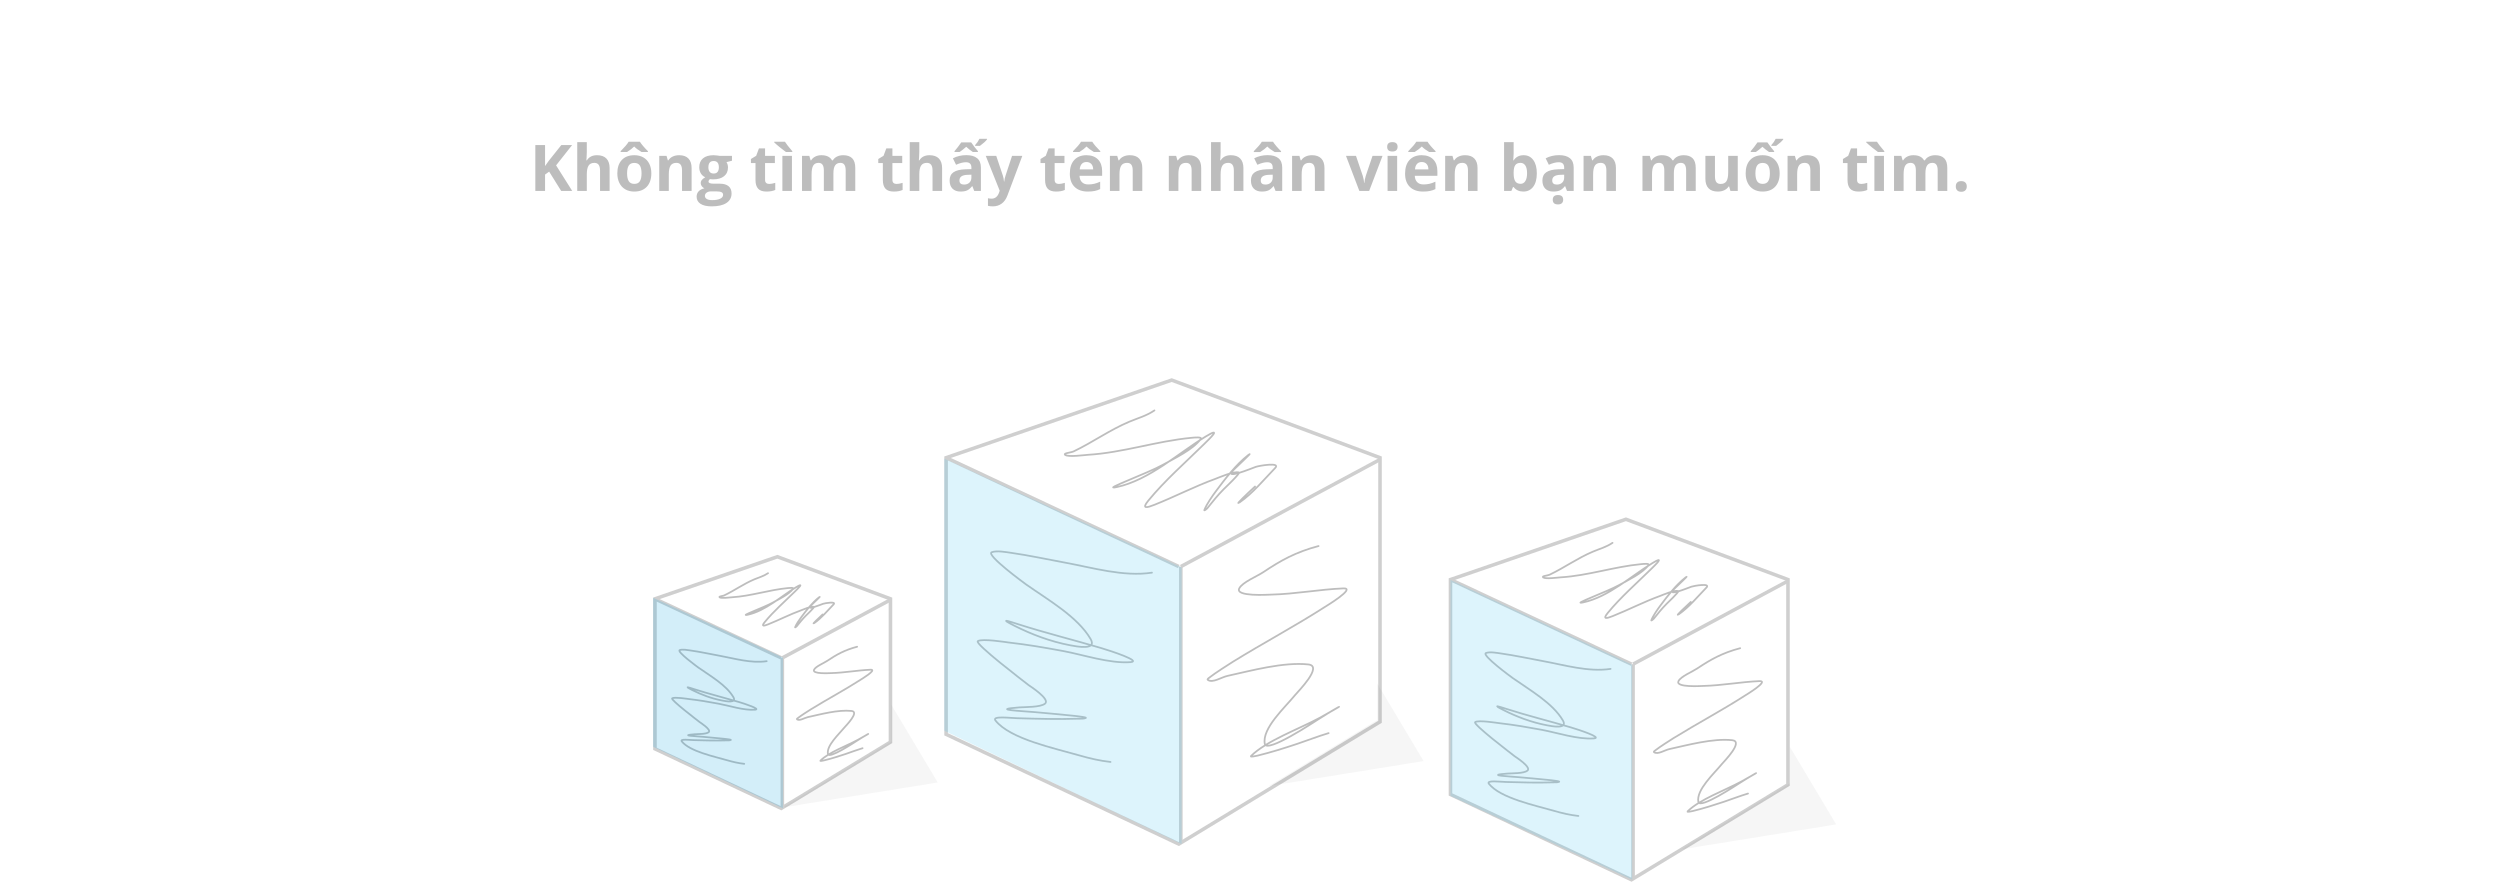 <svg width="1401" height="495" viewBox="0 0 1401 495" fill="none" xmlns="http://www.w3.org/2000/svg">
<path d="M530.191 256.5V411.5L660.603 473L773.361 404.5V256.5L656.617 213L530.191 256.5ZM530.191 256.5L660.603 317.5" stroke="#CFCFCF" stroke-width="2"/>
<path d="M661.742 317.5L773.361 257.5" stroke="#CFCFCF" stroke-width="2"/>
<path d="M661.742 317.5V472.5" stroke="#CFCFCF" stroke-width="2"/>
<path d="M738.917 306C726.138 309.387 717.888 313.994 707.934 320.643C704.329 323.051 696.238 326.286 694.476 329.734C692.053 334.475 710.593 333.259 712.315 333.218C726.024 332.892 739.262 330.303 752.844 329.734C760.248 329.424 742.585 340.045 742.282 340.24C725.745 350.87 707.854 360.382 691.034 370.778C688.989 372.042 680.492 377.492 678.046 379.488C677.508 379.927 676.286 380.605 676.872 381.012C679.621 382.925 684.351 379.534 688.061 378.726C701.122 375.882 719.23 370.861 733.206 372.357C741.657 373.262 727.322 387.601 725.773 389.504C720.077 396.506 707.093 408.204 708.795 416.885C709.852 422.281 736.527 404.523 738.604 403.222C742.386 400.854 745.785 398.651 749.715 396.472C753.12 394.584 743.059 400.382 739.622 402.242C727.925 408.572 709.693 415.098 701.049 423.69C700.358 424.376 703.511 423.749 704.648 423.472C712.281 421.613 719.74 419.26 727.025 416.831C732.906 414.87 738.593 412.62 744.551 410.843" stroke="#BDBDBD" stroke-linecap="round" stroke-linejoin="round"/>
<path d="M645.541 320.922C629.58 323.339 612.321 318.128 596.898 315.307C586.819 313.464 576.79 311.249 566.595 309.803C564.071 309.445 558.538 308.399 555.778 309.47C552.231 310.846 574.287 326.997 574.977 327.483C587.646 336.398 603.827 345.598 611.154 358.061C615.009 364.618 603.269 362.284 599.764 361.619C588.563 359.494 578.24 355.564 568.601 350.722C559.341 346.07 565.505 348.191 570.464 349.777C585.698 354.65 601.343 358.542 616.742 363.064C622.879 364.866 640.036 370.58 633.506 371.07C621.825 371.947 606.802 366.863 595.824 364.843C584.541 362.768 576.572 361.376 565.306 360.062C563.882 359.896 550.481 357.724 547.969 359.284C545.851 360.599 574.518 382.429 576.481 383.969C576.844 384.253 588.759 391.805 585.651 394.309C583.013 396.435 574.575 396.171 571.252 396.422C554.474 397.688 572.883 398.445 579.347 399.035C586.344 399.674 592.728 400.186 599.692 400.925C602.038 401.174 604.397 401.376 606.713 401.759C607.329 401.861 608.989 402.142 608.432 402.371C607.199 402.877 605.671 402.712 604.277 402.76C592.844 403.157 581.318 402.808 569.891 402.482C565.844 402.367 555.744 401.079 557.855 403.761C566.04 414.155 591.089 419.348 604.85 423.331C610.589 424.991 616.282 426.33 622.33 427" stroke="#BDBDBD" stroke-linecap="round" stroke-linejoin="round"/>
<path d="M646.946 230C642.402 233.078 637.972 234.182 632.852 236.336C621.793 240.988 612.359 247.876 601.643 252.973C600.116 253.699 595.603 253.941 596.945 254.93C598.744 256.255 607.613 255.002 609.641 254.878C629.296 253.685 648.055 247.206 667.64 245.349C669.403 245.182 673.909 244.731 672.898 246.071C668.357 252.088 658.182 256.812 651.644 260.493C643.349 265.163 616.336 274.993 625.805 272.958C644.184 269.008 660.345 253.924 675.75 244.577C685.146 238.876 677.878 245.811 674.687 248.955C664.203 259.289 652.811 269.222 643.535 280.53C639.493 285.456 642.812 284.537 647.058 282.847C658.569 278.267 669.484 272.565 681.175 268.322C683.388 267.519 691.292 263.932 694.319 264.768C695.344 265.051 686.016 273.887 685.761 274.143C682.384 277.531 679.546 281.12 676.589 284.805C676.189 285.303 674.69 286.419 674.911 285.835C676.125 282.63 679.528 277.784 681.287 275.43C686.483 268.477 692.536 260.444 699.632 254.93C702.799 252.469 694.066 260.585 691.242 263.377C685.39 269.164 701.253 262.503 703.771 261.626C705.691 260.957 717.86 258.91 714.621 262.244C708.485 268.56 702.099 276.405 694.71 281.508C691.267 283.887 700.28 275.452 703.323 272.649" stroke="#BDBDBD" stroke-linecap="round" stroke-linejoin="round"/>
<path d="M529.152 257L662.168 318V473L529.152 409.5V257Z" fill="#56CCF2" fill-opacity="0.2"/>
<path d="M771.802 403.5V383L797.782 426.5L711.01 440.5L771.802 403.5Z" fill="#4F4F4F" fill-opacity="0.05"/>
<path d="M812.85 324.796V445.219L914.281 493L1001.98 439.781V324.796L911.18 291L812.85 324.796ZM812.85 324.796L914.281 372.188" stroke="#CFCFCF" stroke-width="2"/>
<path d="M915.166 372.189L1001.98 325.573" stroke="#CFCFCF" stroke-width="2"/>
<path d="M915.166 372.188V492.612" stroke="#CFCFCF" stroke-width="2"/>
<path d="M975.191 363.254C965.251 365.885 958.835 369.465 951.092 374.631C948.289 376.501 941.996 379.015 940.625 381.693C938.741 385.377 953.161 384.432 954.5 384.4C965.162 384.147 975.459 382.136 986.023 381.693C991.781 381.452 978.043 389.704 977.807 389.856C964.946 398.114 951.03 405.504 937.948 413.582C936.358 414.564 929.749 418.798 927.846 420.349C927.428 420.689 926.478 421.216 926.933 421.533C929.071 423.018 932.75 420.384 935.635 419.756C945.794 417.547 959.878 413.646 970.748 414.808C977.322 415.511 966.172 426.651 964.967 428.13C960.537 433.57 950.438 442.658 951.762 449.403C952.584 453.595 973.331 439.799 974.947 438.788C977.888 436.949 980.532 435.236 983.589 433.544C986.237 432.077 978.412 436.582 975.738 438.027C966.641 442.944 952.461 448.015 945.737 454.69C945.2 455.223 947.653 454.736 948.537 454.521C954.474 453.077 960.275 451.248 965.941 449.361C970.515 447.838 974.938 446.089 979.572 444.709" stroke="#BDBDBD" stroke-linecap="round" stroke-linejoin="round"/>
<path d="M902.566 374.847C890.152 376.725 876.728 372.676 864.733 370.485C856.893 369.052 849.093 367.332 841.164 366.208C839.201 365.93 834.897 365.117 832.75 365.949C829.992 367.018 847.146 379.567 847.683 379.944C857.537 386.871 870.122 394.018 875.821 403.701C878.819 408.795 869.688 406.982 866.961 406.465C858.249 404.814 850.22 401.761 842.724 397.999C835.521 394.385 840.316 396.033 844.172 397.265C856.021 401.051 868.189 404.075 880.167 407.588C884.94 408.988 898.284 413.427 893.205 413.808C884.12 414.49 872.436 410.54 863.897 408.971C855.122 407.358 848.924 406.277 840.161 405.256C839.053 405.127 828.631 403.439 826.677 404.651C825.03 405.673 847.326 422.633 848.853 423.829C849.135 424.05 858.402 429.918 855.985 431.863C853.933 433.515 847.37 433.31 844.785 433.505C831.736 434.488 846.054 435.076 851.082 435.535C856.524 436.031 861.489 436.429 866.906 437.003C868.73 437.197 870.565 437.354 872.366 437.651C872.846 437.731 874.137 437.949 873.703 438.126C872.745 438.52 871.556 438.391 870.472 438.429C861.579 438.737 852.615 438.466 843.727 438.213C840.579 438.123 832.724 437.123 834.366 439.206C840.732 447.282 860.214 451.317 870.918 454.411C875.381 455.701 879.809 456.74 884.513 457.261" stroke="#BDBDBD" stroke-linecap="round" stroke-linejoin="round"/>
<path d="M903.659 304.208C900.124 306.599 896.679 307.456 892.697 309.13C884.095 312.744 876.758 318.096 868.424 322.056C867.236 322.62 863.726 322.808 864.77 323.576C866.169 324.606 873.067 323.632 874.644 323.536C889.931 322.609 904.521 317.575 919.754 316.133C921.125 316.003 924.63 315.652 923.844 316.693C920.312 321.368 912.398 325.038 907.313 327.898C900.861 331.527 879.851 339.163 887.216 337.582C901.511 334.514 914.08 322.794 926.062 315.533C933.37 311.104 927.717 316.491 925.236 318.934C917.081 326.962 908.221 334.68 901.006 343.465C897.862 347.293 900.443 346.579 903.746 345.266C912.699 341.708 921.188 337.277 930.282 333.981C932.002 333.357 938.15 330.57 940.504 331.22C941.302 331.44 934.047 338.304 933.849 338.503C931.222 341.136 929.015 343.924 926.715 346.787C926.404 347.173 925.237 348.041 925.41 347.587C926.354 345.097 929 341.332 930.369 339.503C934.41 334.101 939.118 327.86 944.637 323.576C947.1 321.664 940.308 327.97 938.112 330.139C933.56 334.635 945.898 329.46 947.856 328.779C949.35 328.259 958.815 326.668 956.295 329.259C951.522 334.166 946.556 340.26 940.809 344.225C938.131 346.073 945.141 339.52 947.508 337.342" stroke="#BDBDBD" stroke-linecap="round" stroke-linejoin="round"/>
<path d="M812.85 325L914.69 372.5V493L812.85 446V325Z" fill="#56CCF2" fill-opacity="0.2"/>
<path d="M1003.02 439V418.5L1029 462L942.229 476L1003.02 439Z" fill="#4F4F4F" fill-opacity="0.05"/>
<path d="M367.039 335.59V419.648L437.818 453L499.015 415.852V335.59L435.654 312L367.039 335.59ZM367.039 335.59L437.818 368.671" stroke="#CFCFCF" stroke-width="2"/>
<path d="M499.535 415.5V395L525.514 438.5L438.742 452.5L499.535 415.5Z" fill="#4F4F4F" fill-opacity="0.05"/>
<path d="M438.436 368.671L499.015 336.133" stroke="#CFCFCF" stroke-width="2"/>
<path d="M438.436 368.671V452.729" stroke="#CFCFCF" stroke-width="2"/>
<path d="M480.321 362.435C473.385 364.271 468.908 366.77 463.505 370.376C461.549 371.681 457.158 373.436 456.201 375.306C454.886 377.877 464.948 377.217 465.883 377.195C473.323 377.018 480.508 375.614 487.88 375.306C491.898 375.137 482.311 380.898 482.147 381.003C473.172 386.768 463.462 391.926 454.333 397.564C453.223 398.25 448.611 401.205 447.284 402.288C446.992 402.526 446.329 402.893 446.647 403.114C448.139 404.151 450.706 402.313 452.719 401.874C459.808 400.332 469.636 397.609 477.221 398.421C481.808 398.911 474.028 406.687 473.187 407.72C470.095 411.517 463.049 417.86 463.972 422.569C464.546 425.495 479.023 415.864 480.151 415.159C482.203 413.875 484.048 412.68 486.181 411.498C488.029 410.474 482.569 413.619 480.703 414.627C474.355 418.06 464.46 421.599 459.768 426.259C459.393 426.631 461.105 426.291 461.722 426.141C465.864 425.133 469.913 423.856 473.866 422.539C477.058 421.476 480.145 420.255 483.378 419.292" stroke="#BDBDBD" stroke-linecap="round" stroke-linejoin="round"/>
<path d="M429.643 370.527C420.981 371.838 411.613 369.012 403.243 367.482C397.773 366.482 392.33 365.281 386.797 364.497C385.427 364.303 382.424 363.735 380.926 364.316C379.001 365.062 390.971 373.822 391.346 374.085C398.222 378.92 407.004 383.909 410.98 390.668C413.073 394.224 406.701 392.958 404.798 392.597C398.719 391.445 393.116 389.314 387.885 386.688C382.859 384.165 386.205 385.315 388.896 386.175C397.164 388.818 405.655 390.929 414.013 393.381C417.344 394.358 426.656 397.457 423.111 397.723C416.772 398.198 408.618 395.441 402.66 394.346C396.537 393.22 392.211 392.466 386.097 391.753C385.324 391.663 378.051 390.485 376.688 391.331C375.538 392.044 391.097 403.883 392.162 404.718C392.359 404.872 398.825 408.967 397.139 410.325C395.707 411.478 391.127 411.335 389.324 411.471C380.218 412.158 390.209 412.568 393.717 412.888C397.515 413.235 400.98 413.513 404.759 413.913C406.033 414.048 407.313 414.158 408.57 414.366C408.904 414.421 409.805 414.573 409.503 414.697C408.834 414.972 408.004 414.882 407.248 414.908C401.043 415.124 394.787 414.934 388.585 414.758C386.389 414.695 380.907 413.997 382.053 415.451C386.495 421.088 400.09 423.904 407.559 426.064C410.674 426.965 413.764 427.69 417.046 428.054" stroke="#BDBDBD" stroke-linecap="round" stroke-linejoin="round"/>
<path d="M430.406 321.219C427.939 322.888 425.535 323.487 422.756 324.655C416.754 327.178 411.634 330.913 405.818 333.677C404.989 334.071 402.54 334.203 403.268 334.739C404.245 335.458 409.058 334.778 410.159 334.711C420.826 334.064 431.007 330.55 441.637 329.543C442.593 329.453 445.039 329.208 444.49 329.934C442.026 333.198 436.504 335.76 432.955 337.756C428.453 340.289 413.792 345.619 418.931 344.516C428.906 342.374 437.678 334.193 446.038 329.124C451.138 326.033 447.193 329.794 445.462 331.499C439.771 337.103 433.589 342.49 428.554 348.622C426.36 351.294 428.162 350.795 430.466 349.879C436.714 347.395 442.637 344.303 448.983 342.002C450.184 341.566 454.474 339.621 456.116 340.074C456.673 340.228 451.61 345.019 451.472 345.158C449.639 346.996 448.099 348.942 446.494 350.94C446.277 351.21 445.463 351.816 445.583 351.499C446.242 349.761 448.089 347.133 449.043 345.856C451.863 342.086 455.148 337.729 459 334.739C460.719 333.404 455.979 337.806 454.447 339.32C451.27 342.458 459.88 338.846 461.246 338.37C462.288 338.007 468.893 336.897 467.135 338.705C463.805 342.131 460.339 346.385 456.329 349.153C454.46 350.442 459.351 345.868 461.003 344.348" stroke="#BDBDBD" stroke-linecap="round" stroke-linejoin="round"/>
<path d="M366 335L438.743 368.5V453L366 418.5V335Z" fill="#27AAE1" fill-opacity="0.2"/>
<path d="M320.672 107H314.484L307.752 96.172L305.449 97.824V107H300V81.301H305.449V93.061L307.594 90.037L314.555 81.301H320.602L311.637 92.674L320.672 107ZM341.625 107H336.264V95.522C336.264 92.686 335.209 91.268 333.1 91.268C331.6 91.268 330.516 91.777 329.848 92.797C329.18 93.816 328.846 95.469 328.846 97.754V107H323.484V79.648H328.846V85.221C328.846 85.654 328.805 86.674 328.723 88.279L328.6 89.861H328.881C330.076 87.939 331.975 86.978 334.576 86.978C336.885 86.978 338.637 87.6 339.832 88.842C341.027 90.084 341.625 91.865 341.625 94.186V107ZM351.416 97.139C351.416 99.084 351.732 100.555 352.365 101.551C353.01 102.547 354.053 103.045 355.494 103.045C356.924 103.045 357.949 102.553 358.57 101.568C359.203 100.572 359.52 99.096 359.52 97.139C359.52 95.193 359.203 93.734 358.57 92.762C357.938 91.789 356.9 91.303 355.459 91.303C354.029 91.303 352.998 91.789 352.365 92.762C351.732 93.723 351.416 95.182 351.416 97.139ZM365.004 97.139C365.004 100.338 364.16 102.84 362.473 104.645C360.785 106.449 358.436 107.352 355.424 107.352C353.537 107.352 351.873 106.941 350.432 106.121C348.99 105.289 347.883 104.1 347.109 102.553C346.336 101.006 345.949 99.201 345.949 97.139C345.949 93.928 346.787 91.432 348.463 89.65C350.139 87.869 352.494 86.978 355.529 86.978C357.416 86.978 359.08 87.389 360.521 88.209C361.963 89.029 363.07 90.207 363.844 91.742C364.617 93.277 365.004 95.076 365.004 97.139ZM359.52 85.186C357.68 84.096 356.309 83.064 355.406 82.092C354.492 83.041 353.15 84.072 351.381 85.186H347.812V84.711C350.027 82.496 351.527 80.732 352.312 79.42H358.588C358.951 80.029 359.578 80.861 360.469 81.916C361.371 82.959 362.244 83.891 363.088 84.711V85.186H359.52ZM387.574 107H382.213V95.522C382.213 94.103 381.961 93.043 381.457 92.34C380.953 91.625 380.15 91.268 379.049 91.268C377.549 91.268 376.465 91.772 375.797 92.779C375.129 93.775 374.795 95.434 374.795 97.754V107H369.434V87.348H373.529L374.25 89.861H374.549C375.146 88.912 375.967 88.197 377.01 87.717C378.064 87.225 379.26 86.978 380.596 86.978C382.881 86.978 384.615 87.6 385.799 88.842C386.982 90.072 387.574 91.853 387.574 94.186V107ZM410.197 87.348V90.072L407.121 90.863C407.684 91.742 407.965 92.727 407.965 93.816C407.965 95.926 407.227 97.572 405.75 98.756C404.285 99.928 402.246 100.514 399.633 100.514L398.666 100.461L397.875 100.373C397.324 100.795 397.049 101.264 397.049 101.779C397.049 102.553 398.033 102.939 400.002 102.939H403.342C405.498 102.939 407.139 103.402 408.264 104.328C409.4 105.254 409.969 106.613 409.969 108.406C409.969 110.703 409.008 112.484 407.086 113.75C405.176 115.016 402.428 115.648 398.842 115.648C396.1 115.648 394.002 115.168 392.549 114.207C391.107 113.258 390.387 111.922 390.387 110.199C390.387 109.016 390.756 108.025 391.494 107.229C392.232 106.432 393.316 105.863 394.746 105.523C394.195 105.289 393.715 104.908 393.305 104.381C392.895 103.842 392.689 103.273 392.689 102.676C392.689 101.926 392.906 101.305 393.34 100.812C393.773 100.309 394.4 99.816 395.221 99.336C394.189 98.891 393.369 98.176 392.76 97.191C392.162 96.207 391.863 95.047 391.863 93.711C391.863 91.566 392.561 89.908 393.955 88.736C395.35 87.564 397.342 86.978 399.932 86.978C400.482 86.978 401.133 87.031 401.883 87.137C402.645 87.231 403.131 87.301 403.342 87.348H410.197ZM395.027 109.777C395.027 110.516 395.379 111.096 396.082 111.518C396.797 111.939 397.793 112.15 399.07 112.15C400.992 112.15 402.498 111.887 403.588 111.359C404.678 110.832 405.223 110.111 405.223 109.197C405.223 108.459 404.9 107.949 404.256 107.668C403.611 107.387 402.615 107.246 401.268 107.246H398.49C397.506 107.246 396.68 107.475 396.012 107.932C395.355 108.4 395.027 109.016 395.027 109.777ZM396.979 93.781C396.979 94.848 397.219 95.691 397.699 96.312C398.191 96.934 398.936 97.244 399.932 97.244C400.939 97.244 401.678 96.934 402.146 96.312C402.615 95.691 402.85 94.848 402.85 93.781C402.85 91.414 401.877 90.231 399.932 90.231C397.963 90.231 396.979 91.414 396.979 93.781ZM431.08 103.08C432.018 103.08 433.143 102.875 434.455 102.465V106.455C433.119 107.053 431.479 107.352 429.533 107.352C427.389 107.352 425.824 106.812 424.84 105.734C423.867 104.645 423.381 103.016 423.381 100.848V91.373H420.814V89.106L423.768 87.312L425.314 83.164H428.742V87.348H434.244V91.373H428.742V100.848C428.742 101.609 428.953 102.172 429.375 102.535C429.809 102.898 430.377 103.08 431.08 103.08ZM443.807 107H438.445V87.348H443.807V107ZM440.449 85.186C439.711 84.67 438.627 83.838 437.197 82.689C435.768 81.529 434.654 80.562 433.857 79.789V79.42H439.869C440.607 80.603 441.984 82.367 444 84.711V85.186H440.449ZM467.045 107H461.684V95.522C461.684 94.103 461.443 93.043 460.963 92.34C460.494 91.625 459.75 91.268 458.73 91.268C457.359 91.268 456.363 91.772 455.742 92.779C455.121 93.787 454.811 95.445 454.811 97.754V107H449.449V87.348H453.545L454.266 89.861H454.564C455.092 88.959 455.854 88.256 456.85 87.752C457.846 87.236 458.988 86.978 460.277 86.978C463.219 86.978 465.211 87.939 466.254 89.861H466.729C467.256 88.947 468.029 88.238 469.049 87.734C470.08 87.231 471.24 86.978 472.529 86.978C474.756 86.978 476.438 87.553 477.574 88.701C478.723 89.838 479.297 91.666 479.297 94.186V107H473.918V95.522C473.918 94.103 473.678 93.043 473.197 92.34C472.729 91.625 471.984 91.268 470.965 91.268C469.652 91.268 468.668 91.736 468.012 92.674C467.367 93.611 467.045 95.1 467.045 97.139V107ZM502.447 103.08C503.385 103.08 504.51 102.875 505.822 102.465V106.455C504.486 107.053 502.846 107.352 500.9 107.352C498.756 107.352 497.191 106.812 496.207 105.734C495.234 104.645 494.748 103.016 494.748 100.848V91.373H492.182V89.106L495.135 87.312L496.682 83.164H500.109V87.348H505.611V91.373H500.109V100.848C500.109 101.609 500.32 102.172 500.742 102.535C501.176 102.898 501.744 103.08 502.447 103.08ZM527.953 107H522.592V95.522C522.592 92.686 521.537 91.268 519.428 91.268C517.928 91.268 516.844 91.777 516.176 92.797C515.508 93.816 515.174 95.469 515.174 97.754V107H509.812V79.648H515.174V85.221C515.174 85.654 515.133 86.674 515.051 88.279L514.928 89.861H515.209C516.404 87.939 518.303 86.978 520.904 86.978C523.213 86.978 524.965 87.6 526.16 88.842C527.355 90.084 527.953 91.865 527.953 94.186V107ZM545.953 107L544.916 104.328H544.775C543.873 105.465 542.941 106.256 541.98 106.701C541.031 107.135 539.789 107.352 538.254 107.352C536.367 107.352 534.879 106.812 533.789 105.734C532.711 104.656 532.172 103.121 532.172 101.129C532.172 99.043 532.898 97.508 534.352 96.523C535.816 95.527 538.02 94.977 540.961 94.871L544.371 94.766V93.904C544.371 91.912 543.352 90.916 541.312 90.916C539.742 90.916 537.896 91.391 535.775 92.34L534 88.719C536.262 87.535 538.77 86.943 541.523 86.943C544.16 86.943 546.182 87.518 547.588 88.666C548.994 89.814 549.697 91.561 549.697 93.904V107H545.953ZM544.371 97.894L542.297 97.965C540.738 98.012 539.578 98.293 538.816 98.809C538.055 99.324 537.674 100.109 537.674 101.164C537.674 102.676 538.541 103.432 540.275 103.432C541.518 103.432 542.508 103.074 543.246 102.359C543.996 101.645 544.371 100.695 544.371 99.512V97.894ZM548.027 85.186H545.18C543.867 84.307 542.631 83.334 541.471 82.268C540.135 83.451 538.898 84.424 537.762 85.186H534.914V84.711C536.227 83.188 537.486 81.547 538.693 79.789H544.23C544.852 80.703 545.555 81.664 546.34 82.672C547.137 83.668 547.699 84.348 548.027 84.711V85.186ZM546.463 81.301C547.459 80.234 548.268 79.057 548.889 77.768H553.125V78.137C552.34 79.18 551.01 80.387 549.135 81.758H546.463V81.301ZM552.422 87.348H558.293L562.002 98.404C562.318 99.365 562.535 100.502 562.652 101.814H562.758C562.887 100.607 563.139 99.471 563.514 98.404L567.152 87.348H572.9L564.586 109.514C563.824 111.564 562.734 113.1 561.316 114.119C559.91 115.139 558.264 115.648 556.377 115.648C555.451 115.648 554.543 115.549 553.652 115.35V111.096C554.297 111.248 555 111.324 555.762 111.324C556.711 111.324 557.537 111.031 558.24 110.445C558.955 109.871 559.512 108.998 559.91 107.826L560.227 106.859L552.422 87.348ZM593.361 103.08C594.299 103.08 595.424 102.875 596.736 102.465V106.455C595.4 107.053 593.76 107.352 591.814 107.352C589.67 107.352 588.105 106.812 587.121 105.734C586.148 104.645 585.662 103.016 585.662 100.848V91.373H583.096V89.106L586.049 87.312L587.596 83.164H591.023V87.348H596.525V91.373H591.023V100.848C591.023 101.609 591.234 102.172 591.656 102.535C592.09 102.898 592.658 103.08 593.361 103.08ZM608.865 90.793C607.729 90.793 606.838 91.156 606.193 91.883C605.549 92.598 605.18 93.617 605.086 94.941H612.609C612.586 93.617 612.24 92.598 611.572 91.883C610.904 91.156 610.002 90.793 608.865 90.793ZM609.621 107.352C606.457 107.352 603.984 106.479 602.203 104.732C600.422 102.986 599.531 100.514 599.531 97.314C599.531 94.022 600.352 91.478 601.992 89.686C603.645 87.881 605.924 86.978 608.83 86.978C611.607 86.978 613.77 87.769 615.316 89.352C616.863 90.934 617.637 93.119 617.637 95.908V98.51H604.963C605.021 100.033 605.473 101.223 606.316 102.078C607.16 102.934 608.344 103.361 609.867 103.361C611.051 103.361 612.17 103.238 613.225 102.992C614.279 102.746 615.381 102.354 616.529 101.814V105.963C615.592 106.432 614.59 106.777 613.523 107C612.457 107.234 611.156 107.352 609.621 107.352ZM613.031 85.186C611.191 84.096 609.82 83.064 608.918 82.092C608.004 83.041 606.662 84.072 604.893 85.186H601.324V84.711C603.539 82.496 605.039 80.732 605.824 79.42H612.1C612.463 80.029 613.09 80.861 613.98 81.916C614.883 82.959 615.756 83.891 616.6 84.711V85.186H613.031ZM640.137 107H634.775V95.522C634.775 94.103 634.523 93.043 634.02 92.34C633.516 91.625 632.713 91.268 631.611 91.268C630.111 91.268 629.027 91.772 628.359 92.779C627.691 93.775 627.357 95.434 627.357 97.754V107H621.996V87.348H626.092L626.812 89.861H627.111C627.709 88.912 628.529 88.197 629.572 87.717C630.627 87.225 631.822 86.978 633.158 86.978C635.443 86.978 637.178 87.6 638.361 88.842C639.545 90.072 640.137 91.853 640.137 94.186V107ZM673.148 107H667.787V95.522C667.787 94.103 667.535 93.043 667.031 92.34C666.527 91.625 665.725 91.268 664.623 91.268C663.123 91.268 662.039 91.772 661.371 92.779C660.703 93.775 660.369 95.434 660.369 97.754V107H655.008V87.348H659.104L659.824 89.861H660.123C660.721 88.912 661.541 88.197 662.584 87.717C663.639 87.225 664.834 86.978 666.17 86.978C668.455 86.978 670.189 87.6 671.373 88.842C672.557 90.072 673.148 91.853 673.148 94.186V107ZM696.809 107H691.447V95.522C691.447 92.686 690.393 91.268 688.283 91.268C686.783 91.268 685.699 91.777 685.031 92.797C684.363 93.816 684.029 95.469 684.029 97.754V107H678.668V79.648H684.029V85.221C684.029 85.654 683.988 86.674 683.906 88.279L683.783 89.861H684.064C685.26 87.939 687.158 86.978 689.76 86.978C692.068 86.978 693.82 87.6 695.016 88.842C696.211 90.084 696.809 91.865 696.809 94.186V107ZM714.809 107L713.771 104.328H713.631C712.729 105.465 711.797 106.256 710.836 106.701C709.887 107.135 708.645 107.352 707.109 107.352C705.223 107.352 703.734 106.812 702.645 105.734C701.566 104.656 701.027 103.121 701.027 101.129C701.027 99.043 701.754 97.508 703.207 96.523C704.672 95.527 706.875 94.977 709.816 94.871L713.227 94.766V93.904C713.227 91.912 712.207 90.916 710.168 90.916C708.598 90.916 706.752 91.391 704.631 92.34L702.855 88.719C705.117 87.535 707.625 86.943 710.379 86.943C713.016 86.943 715.037 87.518 716.443 88.666C717.85 89.814 718.553 91.561 718.553 93.904V107H714.809ZM713.227 97.894L711.152 97.965C709.594 98.012 708.434 98.293 707.672 98.809C706.91 99.324 706.529 100.109 706.529 101.164C706.529 102.676 707.396 103.432 709.131 103.432C710.373 103.432 711.363 103.074 712.102 102.359C712.852 101.645 713.227 100.695 713.227 99.512V97.894ZM714.334 85.203C712.494 84.113 711.123 83.082 710.221 82.109C709.307 83.059 707.965 84.09 706.195 85.203H702.627V84.728C704.842 82.514 706.342 80.75 707.127 79.438H713.402C713.766 80.047 714.393 80.879 715.283 81.934C716.186 82.977 717.059 83.908 717.902 84.728V85.203H714.334ZM742.23 107H736.869V95.522C736.869 94.103 736.617 93.043 736.113 92.34C735.609 91.625 734.807 91.268 733.705 91.268C732.205 91.268 731.121 91.772 730.453 92.779C729.785 93.775 729.451 95.434 729.451 97.754V107H724.09V87.348H728.186L728.906 89.861H729.205C729.803 88.912 730.623 88.197 731.666 87.717C732.721 87.225 733.916 86.978 735.252 86.978C737.537 86.978 739.271 87.6 740.455 88.842C741.639 90.072 742.23 91.853 742.23 94.186V107ZM761.777 107L754.289 87.348H759.896L763.693 98.545C764.115 99.963 764.379 101.305 764.484 102.57H764.59C764.648 101.445 764.912 100.104 765.381 98.545L769.16 87.348H774.768L767.279 107H761.777ZM777.369 82.268C777.369 80.522 778.342 79.648 780.287 79.648C782.232 79.648 783.205 80.522 783.205 82.268C783.205 83.1 782.959 83.75 782.467 84.219C781.986 84.676 781.26 84.904 780.287 84.904C778.342 84.904 777.369 84.025 777.369 82.268ZM782.959 107H777.598V87.348H782.959V107ZM796.74 90.793C795.604 90.793 794.713 91.156 794.068 91.883C793.424 92.598 793.055 93.617 792.961 94.941H800.484C800.461 93.617 800.115 92.598 799.447 91.883C798.779 91.156 797.877 90.793 796.74 90.793ZM797.496 107.352C794.332 107.352 791.859 106.479 790.078 104.732C788.297 102.986 787.406 100.514 787.406 97.314C787.406 94.022 788.227 91.478 789.867 89.686C791.52 87.881 793.799 86.978 796.705 86.978C799.482 86.978 801.645 87.769 803.191 89.352C804.738 90.934 805.512 93.119 805.512 95.908V98.51H792.838C792.896 100.033 793.348 101.223 794.191 102.078C795.035 102.934 796.219 103.361 797.742 103.361C798.926 103.361 800.045 103.238 801.1 102.992C802.154 102.746 803.256 102.354 804.404 101.814V105.963C803.467 106.432 802.465 106.777 801.398 107C800.332 107.234 799.031 107.352 797.496 107.352ZM800.906 85.186C799.066 84.096 797.695 83.064 796.793 82.092C795.879 83.041 794.537 84.072 792.768 85.186H789.199V84.711C791.414 82.496 792.914 80.732 793.699 79.42H799.975C800.338 80.029 800.965 80.861 801.855 81.916C802.758 82.959 803.631 83.891 804.475 84.711V85.186H800.906ZM828.012 107H822.65V95.522C822.65 94.103 822.398 93.043 821.895 92.34C821.391 91.625 820.588 91.268 819.486 91.268C817.986 91.268 816.902 91.772 816.234 92.779C815.566 93.775 815.232 95.434 815.232 97.754V107H809.871V87.348H813.967L814.688 89.861H814.986C815.584 88.912 816.404 88.197 817.447 87.717C818.502 87.225 819.697 86.978 821.033 86.978C823.318 86.978 825.053 87.6 826.236 88.842C827.42 90.072 828.012 91.853 828.012 94.186V107ZM853.816 86.978C856.137 86.978 857.953 87.887 859.266 89.703C860.578 91.508 861.234 93.986 861.234 97.139C861.234 100.385 860.555 102.898 859.195 104.68C857.848 106.461 856.008 107.352 853.676 107.352C851.367 107.352 849.557 106.514 848.244 104.838H847.875L846.979 107H842.883V79.648H848.244V86.012C848.244 86.82 848.174 88.115 848.033 89.897H848.244C849.498 87.951 851.355 86.978 853.816 86.978ZM852.094 91.268C850.77 91.268 849.803 91.678 849.193 92.498C848.584 93.307 848.268 94.648 848.244 96.523V97.103C848.244 99.213 848.555 100.725 849.176 101.639C849.809 102.553 850.805 103.01 852.164 103.01C853.266 103.01 854.139 102.506 854.783 101.498C855.439 100.479 855.768 99.002 855.768 97.068C855.768 95.135 855.439 93.688 854.783 92.727C854.127 91.754 853.23 91.268 852.094 91.268ZM878.145 107L877.107 104.328H876.967C876.064 105.465 875.133 106.256 874.172 106.701C873.223 107.135 871.98 107.352 870.445 107.352C868.559 107.352 867.07 106.812 865.98 105.734C864.902 104.656 864.363 103.121 864.363 101.129C864.363 99.043 865.09 97.508 866.543 96.523C868.008 95.527 870.211 94.977 873.152 94.871L876.562 94.766V93.904C876.562 91.912 875.543 90.916 873.504 90.916C871.934 90.916 870.088 91.391 867.967 92.34L866.191 88.719C868.453 87.535 870.961 86.943 873.715 86.943C876.352 86.943 878.373 87.518 879.779 88.666C881.186 89.814 881.889 91.561 881.889 93.904V107H878.145ZM876.562 97.894L874.488 97.965C872.93 98.012 871.77 98.293 871.008 98.809C870.246 99.324 869.865 100.109 869.865 101.164C869.865 102.676 870.732 103.432 872.467 103.432C873.709 103.432 874.699 103.074 875.438 102.359C876.188 101.645 876.562 100.695 876.562 99.512V97.894ZM870.164 111.939C870.164 110.182 871.137 109.303 873.082 109.303C875.027 109.303 876 110.182 876 111.939C876 112.771 875.754 113.416 875.262 113.873C874.77 114.33 874.043 114.559 873.082 114.559C871.137 114.559 870.164 113.686 870.164 111.939ZM905.566 107H900.205V95.522C900.205 94.103 899.953 93.043 899.449 92.34C898.945 91.625 898.143 91.268 897.041 91.268C895.541 91.268 894.457 91.772 893.789 92.779C893.121 93.775 892.787 95.434 892.787 97.754V107H887.426V87.348H891.521L892.242 89.861H892.541C893.139 88.912 893.959 88.197 895.002 87.717C896.057 87.225 897.252 86.978 898.588 86.978C900.873 86.978 902.607 87.6 903.791 88.842C904.975 90.072 905.566 91.853 905.566 94.186V107ZM938.033 107H932.672V95.522C932.672 94.103 932.432 93.043 931.951 92.34C931.482 91.625 930.738 91.268 929.719 91.268C928.348 91.268 927.352 91.772 926.73 92.779C926.109 93.787 925.799 95.445 925.799 97.754V107H920.438V87.348H924.533L925.254 89.861H925.553C926.08 88.959 926.842 88.256 927.838 87.752C928.834 87.236 929.977 86.978 931.266 86.978C934.207 86.978 936.199 87.939 937.242 89.861H937.717C938.244 88.947 939.018 88.238 940.037 87.734C941.068 87.231 942.229 86.978 943.518 86.978C945.744 86.978 947.426 87.553 948.562 88.701C949.711 89.838 950.285 91.666 950.285 94.186V107H944.906V95.522C944.906 94.103 944.666 93.043 944.186 92.34C943.717 91.625 942.973 91.268 941.953 91.268C940.641 91.268 939.656 91.736 939 92.674C938.355 93.611 938.033 95.1 938.033 97.139V107ZM969.727 107L969.006 104.486H968.725C968.15 105.4 967.336 106.109 966.281 106.613C965.227 107.105 964.025 107.352 962.678 107.352C960.369 107.352 958.629 106.736 957.457 105.506C956.285 104.264 955.699 102.482 955.699 100.162V87.348H961.061V98.826C961.061 100.244 961.312 101.311 961.816 102.025C962.32 102.729 963.123 103.08 964.225 103.08C965.725 103.08 966.809 102.582 967.477 101.586C968.145 100.578 968.479 98.914 968.479 96.594V87.348H973.84V107H969.727ZM983.736 97.139C983.736 99.084 984.053 100.555 984.686 101.551C985.33 102.547 986.373 103.045 987.814 103.045C989.244 103.045 990.27 102.553 990.891 101.568C991.523 100.572 991.84 99.096 991.84 97.139C991.84 95.193 991.523 93.734 990.891 92.762C990.258 91.789 989.221 91.303 987.779 91.303C986.35 91.303 985.318 91.789 984.686 92.762C984.053 93.723 983.736 95.182 983.736 97.139ZM997.324 97.139C997.324 100.338 996.48 102.84 994.793 104.645C993.105 106.449 990.756 107.352 987.744 107.352C985.857 107.352 984.193 106.941 982.752 106.121C981.311 105.289 980.203 104.1 979.43 102.553C978.656 101.006 978.27 99.201 978.27 97.139C978.27 93.928 979.107 91.432 980.783 89.65C982.459 87.869 984.814 86.978 987.85 86.978C989.736 86.978 991.4 87.389 992.842 88.209C994.283 89.029 995.391 90.207 996.164 91.742C996.938 93.277 997.324 95.076 997.324 97.139ZM994.23 85.186H991.383C990.07 84.307 988.834 83.334 987.674 82.268C986.338 83.451 985.102 84.424 983.965 85.186H981.117V84.711C982.43 83.188 983.689 81.547 984.896 79.789H990.434C991.055 80.703 991.758 81.664 992.543 82.672C993.34 83.668 993.902 84.348 994.23 84.711V85.186ZM992.666 81.301C993.662 80.234 994.471 79.057 995.092 77.768H999.328V78.137C998.543 79.18 997.213 80.387 995.338 81.758H992.666V81.301ZM1019.89 107H1014.53V95.522C1014.53 94.103 1014.28 93.043 1013.78 92.34C1013.27 91.625 1012.47 91.268 1011.37 91.268C1009.87 91.268 1008.79 91.772 1008.12 92.779C1007.45 93.775 1007.12 95.434 1007.12 97.754V107H1001.75V87.348H1005.85L1006.57 89.861H1006.87C1007.47 88.912 1008.29 88.197 1009.33 87.717C1010.38 87.225 1011.58 86.978 1012.92 86.978C1015.2 86.978 1016.94 87.6 1018.12 88.842C1019.3 90.072 1019.89 91.853 1019.89 94.186V107ZM1043.04 103.08C1043.98 103.08 1045.11 102.875 1046.42 102.465V106.455C1045.08 107.053 1043.44 107.352 1041.5 107.352C1039.35 107.352 1037.79 106.812 1036.8 105.734C1035.83 104.645 1035.35 103.016 1035.35 100.848V91.373H1032.78V89.106L1035.73 87.312L1037.28 83.164H1040.71V87.348H1046.21V91.373H1040.71V100.848C1040.71 101.609 1040.92 102.172 1041.34 102.535C1041.77 102.898 1042.34 103.08 1043.04 103.08ZM1055.77 107H1050.41V87.348H1055.77V107ZM1052.41 85.186C1051.68 84.67 1050.59 83.838 1049.16 82.689C1047.73 81.529 1046.62 80.562 1045.82 79.789V79.42H1051.83C1052.57 80.603 1053.95 82.367 1055.96 84.711V85.186H1052.41ZM1079.01 107H1073.65V95.522C1073.65 94.103 1073.41 93.043 1072.93 92.34C1072.46 91.625 1071.71 91.268 1070.7 91.268C1069.32 91.268 1068.33 91.772 1067.71 92.779C1067.09 93.787 1066.78 95.445 1066.78 97.754V107H1061.41V87.348H1065.51L1066.23 89.861H1066.53C1067.06 88.959 1067.82 88.256 1068.81 87.752C1069.81 87.236 1070.95 86.978 1072.24 86.978C1075.18 86.978 1077.18 87.939 1078.22 89.861H1078.69C1079.22 88.947 1079.99 88.238 1081.01 87.734C1082.04 87.231 1083.21 86.978 1084.49 86.978C1086.72 86.978 1088.4 87.553 1089.54 88.701C1090.69 89.838 1091.26 91.666 1091.26 94.186V107H1085.88V95.522C1085.88 94.103 1085.64 93.043 1085.16 92.34C1084.69 91.625 1083.95 91.268 1082.93 91.268C1081.62 91.268 1080.63 91.736 1079.98 92.674C1079.33 93.611 1079.01 95.1 1079.01 97.139V107ZM1096.03 104.486C1096.03 103.502 1096.29 102.758 1096.82 102.254C1097.34 101.75 1098.11 101.498 1099.12 101.498C1100.09 101.498 1100.84 101.756 1101.37 102.271C1101.91 102.787 1102.18 103.525 1102.18 104.486C1102.18 105.412 1101.91 106.145 1101.37 106.684C1100.83 107.211 1100.08 107.475 1099.12 107.475C1098.13 107.475 1097.37 107.217 1096.83 106.701C1096.29 106.174 1096.03 105.436 1096.03 104.486Z" fill="#BDBDBD"/>
</svg>
